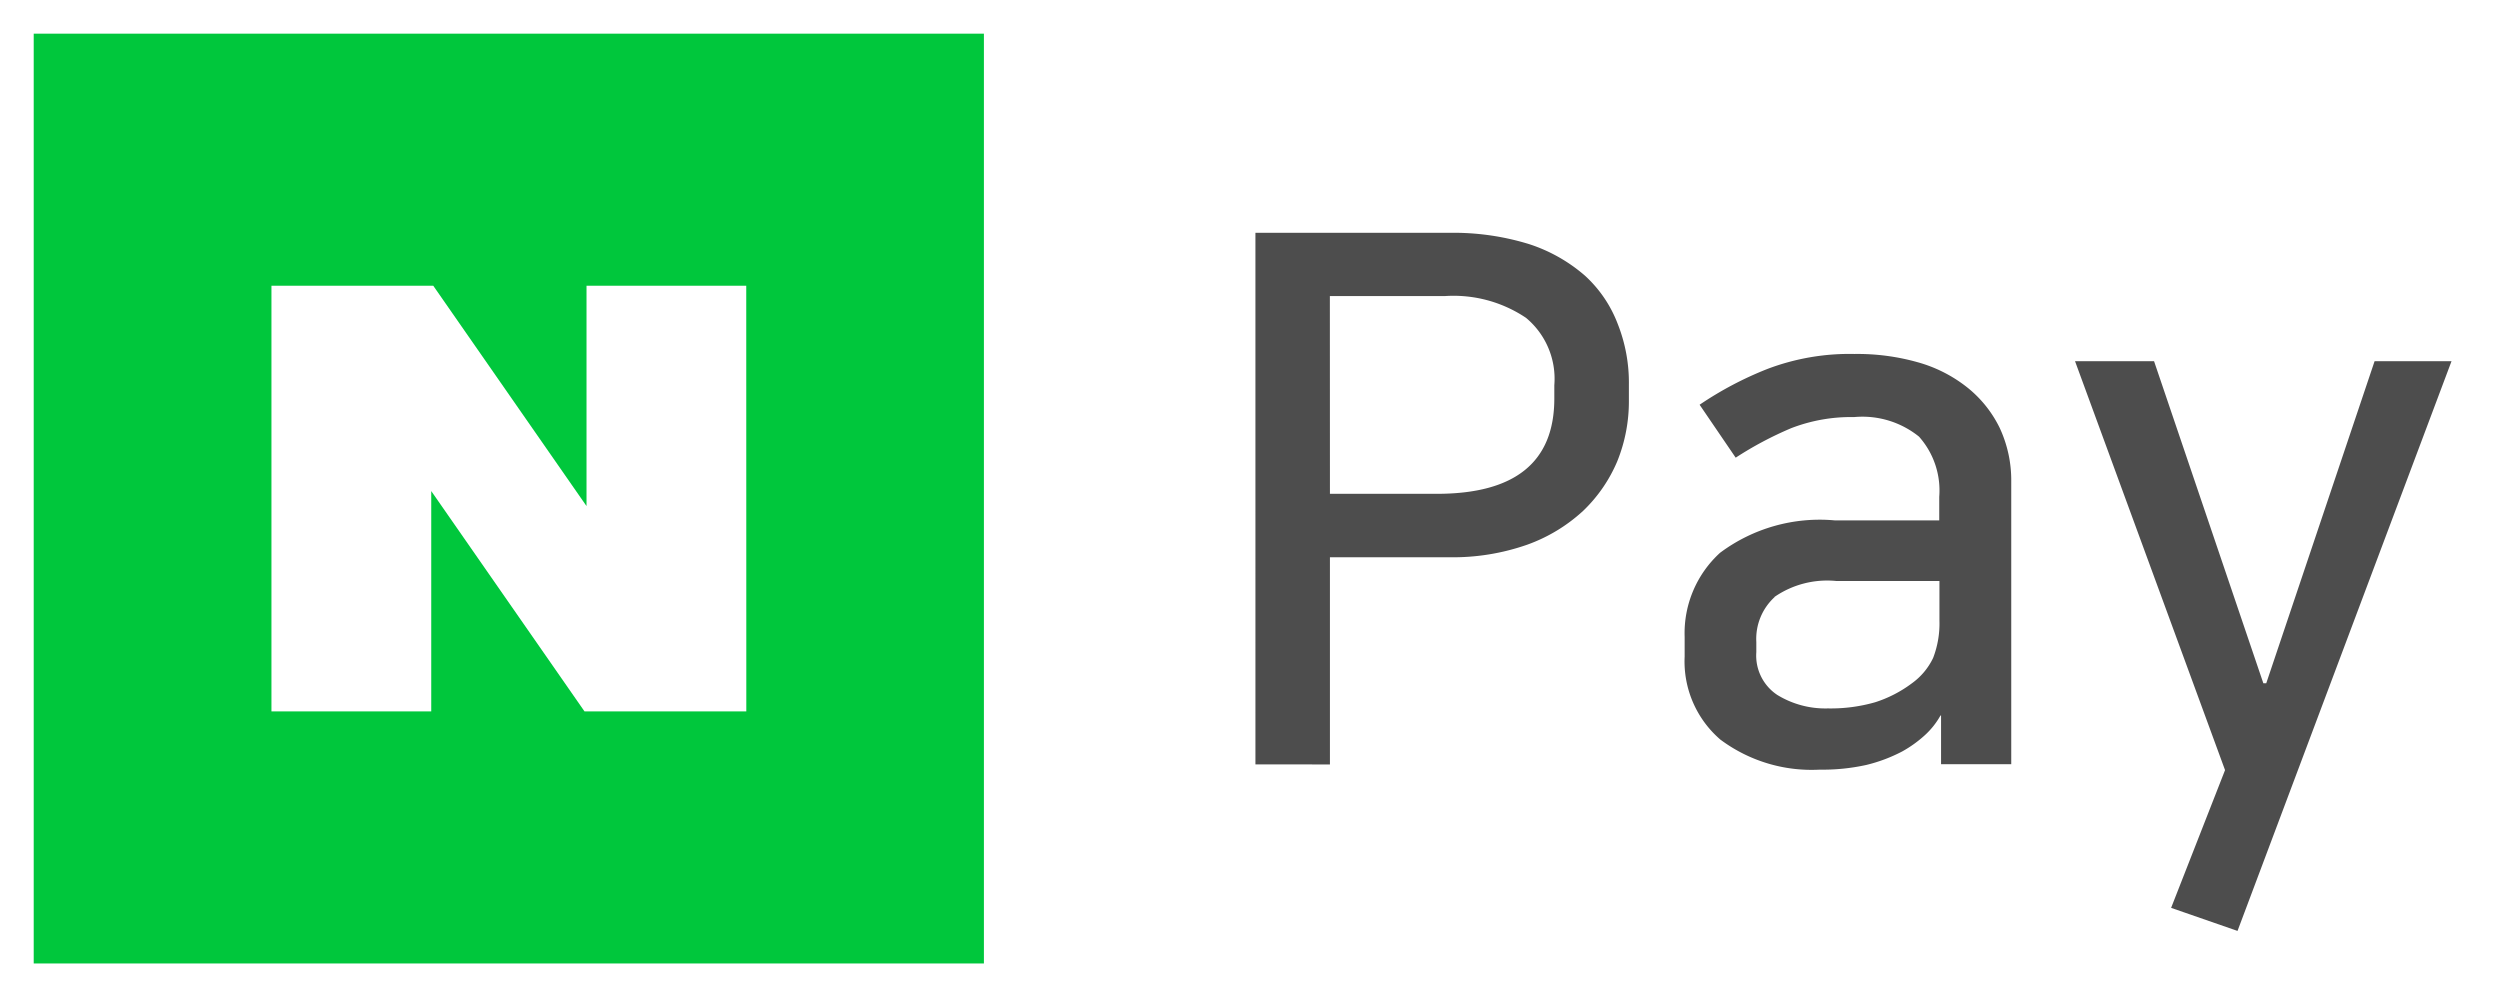 <svg xmlns="http://www.w3.org/2000/svg" width="37.079" height="14.791" viewBox="0 0 37.079 14.791">
  <g id="icon_Naverpay_활성" transform="translate(-6.5 -22.5)">
    <path id="패스_" data-name="패스 " d="M308.736,624.477v13.791h14.093V624.477Zm10.569,10.052h-2.4l-2.273-3.268v3.268h-2.37v-6.313h2.4l2.273,3.268v-3.268h2.369Z" transform="translate(-301.736 -601.478)" fill="#00c73c" stroke="rgba(0,0,0,0)" stroke-width="1"/>
    <path id="패스_2" data-name="패스 " d="M16935.582,11588.012l.8-2.043-2.225-6.065h1.172l1.621,4.777h.043l1.607-4.777h1.141l-3.174,8.45Zm-6.676-2.488a1.528,1.528,0,0,1-.539-1.239v-.292a1.613,1.613,0,0,1,.525-1.247,2.47,2.47,0,0,1,1.7-.481h1.551v-.349a1.2,1.2,0,0,0-.3-.893,1.336,1.336,0,0,0-.963-.29,2.461,2.461,0,0,0-.934.165,5.272,5.272,0,0,0-.822.437l-.535-.785a5.154,5.154,0,0,1,1.006-.531,3.426,3.426,0,0,1,1.291-.222,3.286,3.286,0,0,1,.939.123,2.075,2.075,0,0,1,.732.372,1.746,1.746,0,0,1,.482.6,1.841,1.841,0,0,1,.172.8v4.189h-1.041v-.723h-.008a1.16,1.16,0,0,1-.24.3,1.781,1.781,0,0,1-.328.234,2.318,2.318,0,0,1-.531.2,2.985,2.985,0,0,1-.691.07A2.262,2.262,0,0,1,16928.906,11585.523Zm.795-2.121a.841.841,0,0,0-.271.666v.151a.7.7,0,0,0,.311.634,1.364,1.364,0,0,0,.75.2,2.387,2.387,0,0,0,.7-.091,1.837,1.837,0,0,0,.543-.279.989.989,0,0,0,.318-.378,1.416,1.416,0,0,0,.094-.552v-.59h-1.531A1.375,1.375,0,0,0,16929.7,11583.4Zm-7.7,2.481V11578h2.875a3.8,3.8,0,0,1,1.182.167,2.382,2.382,0,0,1,.832.47,1.868,1.868,0,0,1,.486.718,2.363,2.363,0,0,1,.164.9v.228a2.371,2.371,0,0,1-.172.905,2.2,2.2,0,0,1-.508.737,2.437,2.437,0,0,1-.826.5,3.327,3.327,0,0,1-1.158.187h-1.77v3.073Zm1.105-4.013h1.586q1.74,0,1.742-1.41v-.2a1.175,1.175,0,0,0-.42-1,1.927,1.927,0,0,0-1.2-.323h-1.709Z" transform="translate(-16896.881 -11552.047)" fill="#4d4d4d" stroke="rgba(0,0,0,0)" stroke-width="1"/>
  </g>
</svg>
